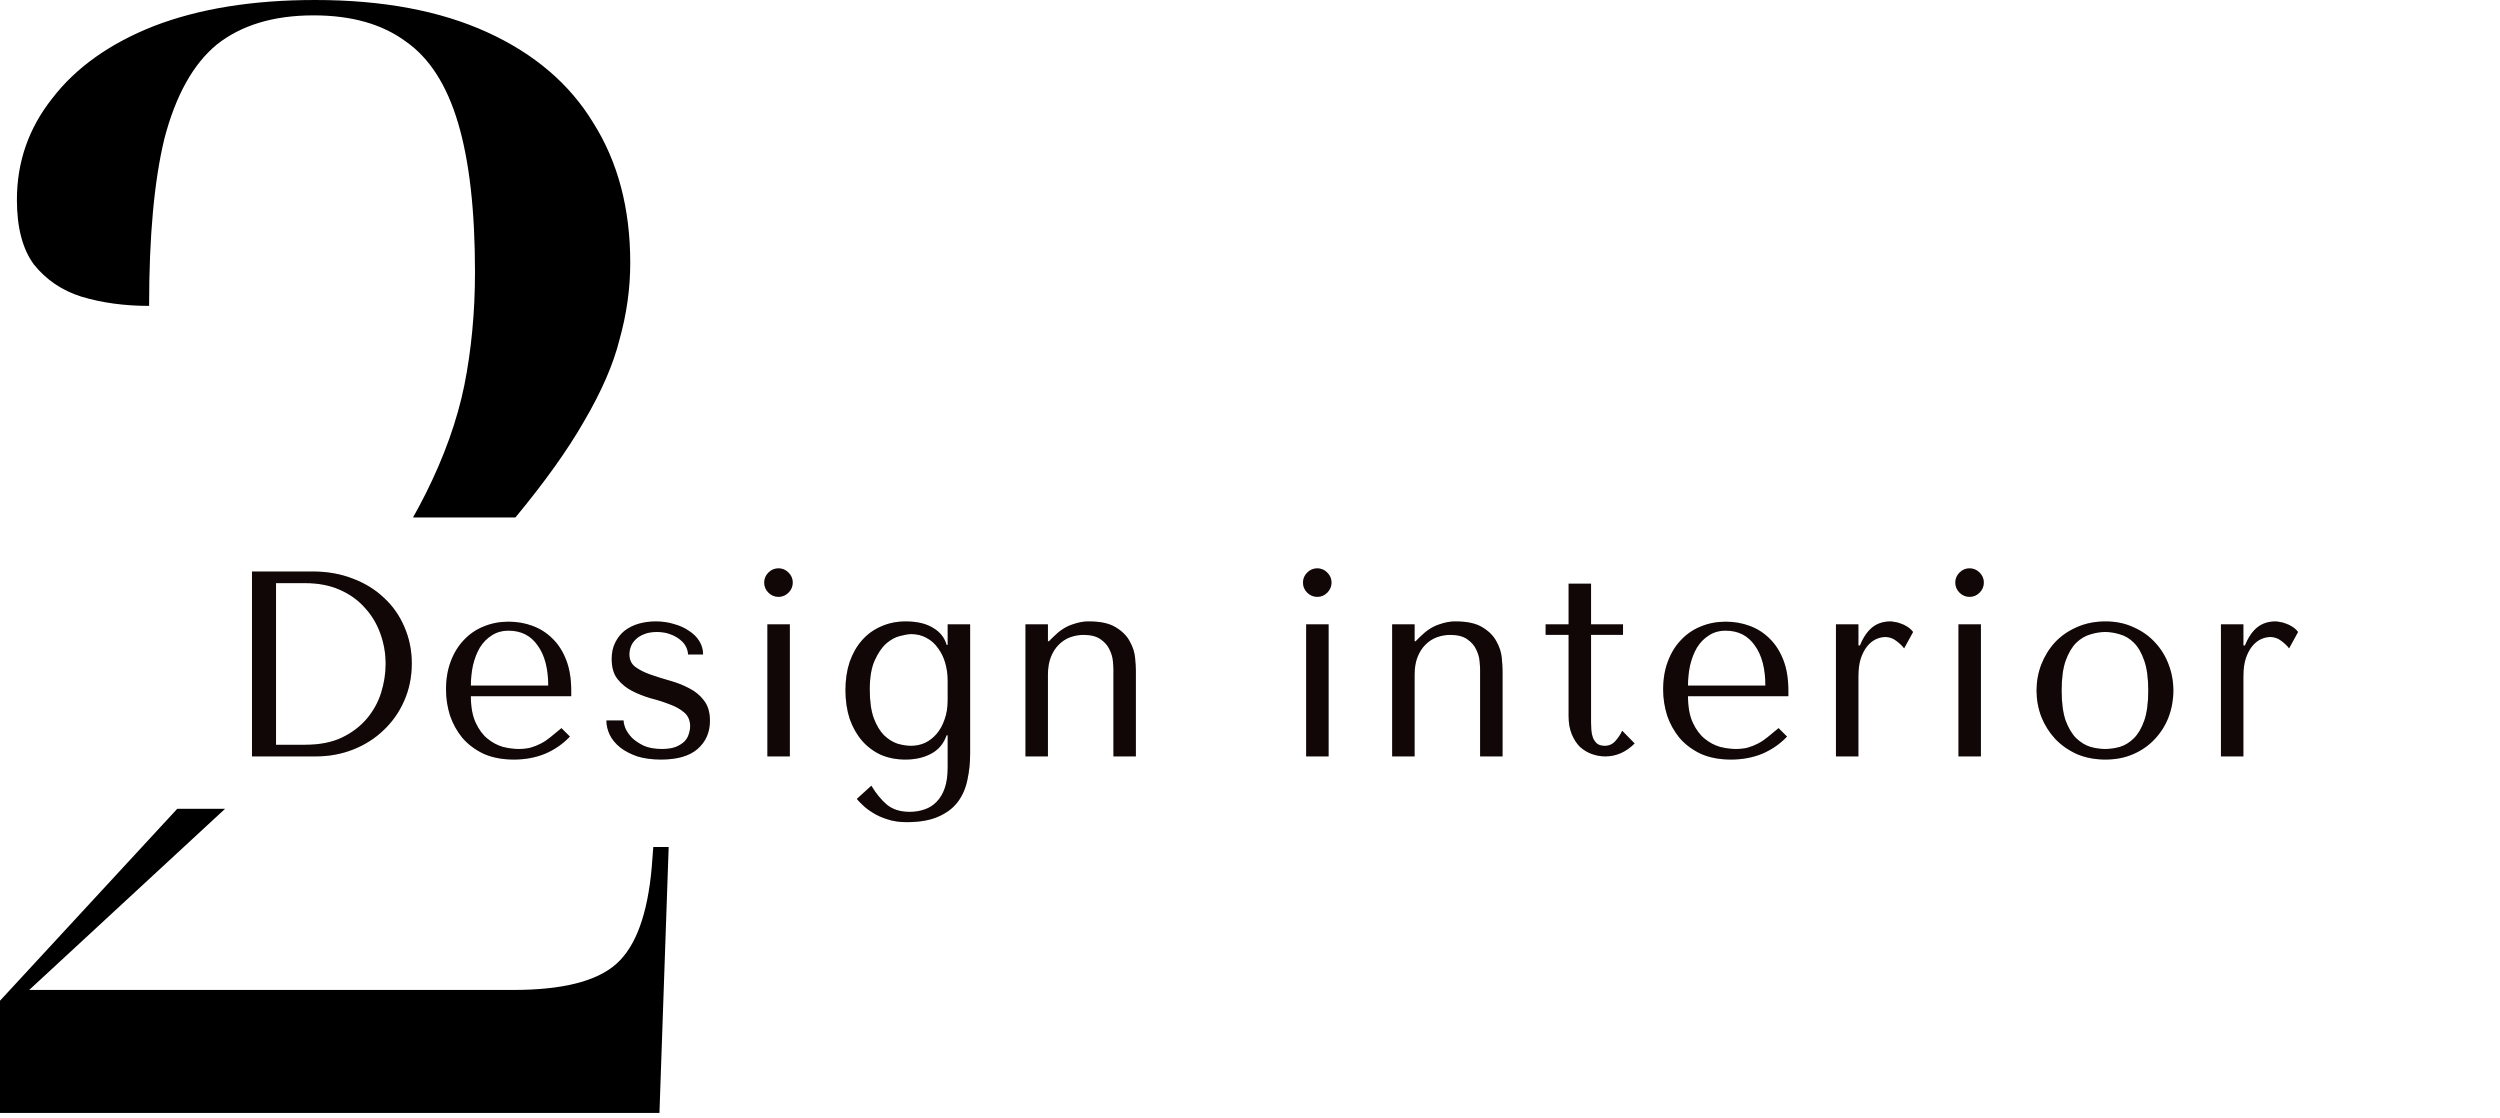 <svg width="304" height="136" viewBox="0 0 304 136" fill="none" xmlns="http://www.w3.org/2000/svg">
<path fill-rule="evenodd" clip-rule="evenodd" d="M0 121.686V135.331H80.189L81.311 102.993H79.441L79.254 105.423C78.756 111.156 77.323 115.081 74.955 117.199C72.588 119.318 68.413 120.377 62.432 120.377H3.551L27.368 98.351H21.551L0 121.686ZM50.222 62.925H62.674C66.261 58.59 69.046 54.688 71.03 51.216C73.148 47.602 74.582 44.3 75.329 41.309C76.201 38.194 76.638 35.079 76.638 31.963C76.638 25.359 75.142 19.689 72.151 14.954C69.285 10.218 64.986 6.542 59.254 3.925C53.522 1.308 46.543 0 38.319 0C30.717 0 24.175 1.059 18.692 3.178C13.334 5.296 9.221 8.225 6.355 11.963C3.489 15.577 2.056 19.689 2.056 24.3C2.056 27.664 2.742 30.281 4.112 32.15C5.608 34.02 7.539 35.328 9.907 36.076C12.399 36.823 15.141 37.197 18.131 37.197C18.131 28.724 18.754 21.932 20 16.823C21.371 11.589 23.49 7.788 26.356 5.421C29.347 3.053 33.272 1.869 38.132 1.869C42.743 1.869 46.481 2.928 49.347 5.047C52.213 7.041 54.332 10.343 55.702 14.954C57.073 19.564 57.759 25.608 57.759 33.085C57.759 37.945 57.322 42.556 56.45 46.917C55.578 51.154 54.02 55.516 51.777 60.002C51.298 60.959 50.78 61.934 50.222 62.925Z" fill="black"/>
<path d="M30.642 91.977V69.495H38.029C39.806 69.495 41.434 69.784 42.911 70.362C44.388 70.918 45.652 71.7 46.701 72.706C47.771 73.691 48.596 74.869 49.174 76.239C49.773 77.609 50.073 79.087 50.073 80.671C50.073 82.32 49.763 83.84 49.142 85.232C48.542 86.602 47.707 87.791 46.636 88.797C45.587 89.803 44.356 90.585 42.943 91.142C41.53 91.698 40.02 91.977 38.414 91.977H30.642ZM33.565 90.564H37.098C38.853 90.564 40.342 90.275 41.562 89.696C42.804 89.097 43.821 88.326 44.613 87.384C45.405 86.442 45.983 85.393 46.347 84.236C46.712 83.059 46.894 81.892 46.894 80.736C46.894 79.451 46.679 78.22 46.251 77.042C45.823 75.843 45.191 74.794 44.356 73.895C43.542 72.974 42.526 72.246 41.305 71.711C40.085 71.175 38.682 70.908 37.098 70.908H33.565V90.564ZM69.461 84.654V83.98C69.461 82.545 69.257 81.303 68.85 80.254C68.444 79.205 67.887 78.338 67.18 77.652C66.495 76.967 65.692 76.453 64.772 76.111C63.851 75.768 62.877 75.597 61.849 75.597C60.757 75.597 59.751 75.79 58.83 76.175C57.909 76.539 57.106 77.085 56.421 77.813C55.736 78.519 55.201 79.387 54.815 80.414C54.43 81.421 54.237 82.566 54.237 83.851C54.237 84.922 54.398 85.971 54.719 86.999C55.061 88.005 55.565 88.915 56.228 89.728C56.913 90.521 57.77 91.163 58.798 91.656C59.847 92.127 61.078 92.362 62.491 92.362C63.861 92.362 65.125 92.127 66.281 91.656C67.437 91.163 68.444 90.467 69.3 89.568L68.272 88.54C67.823 88.925 67.394 89.279 66.988 89.6C66.602 89.921 66.206 90.189 65.799 90.403C65.392 90.617 64.964 90.788 64.515 90.917C64.086 91.024 63.605 91.077 63.069 91.077C62.47 91.077 61.827 90.992 61.142 90.82C60.478 90.628 59.858 90.296 59.279 89.825C58.701 89.354 58.22 88.701 57.834 87.866C57.449 87.031 57.256 85.96 57.256 84.654H69.461ZM57.256 83.369C57.256 82.513 57.342 81.688 57.513 80.896C57.706 80.082 57.984 79.365 58.348 78.744C58.733 78.123 59.215 77.631 59.793 77.267C60.371 76.882 61.057 76.689 61.849 76.689C63.369 76.689 64.547 77.288 65.382 78.487C66.238 79.665 66.666 81.292 66.666 83.369H57.256ZM85.494 79.579C85.494 79.001 85.344 78.466 85.045 77.974C84.745 77.481 84.327 77.064 83.792 76.721C83.278 76.357 82.668 76.079 81.961 75.886C81.276 75.672 80.537 75.565 79.745 75.565C78.996 75.565 78.289 75.661 77.626 75.854C76.983 76.046 76.416 76.335 75.923 76.721C75.452 77.106 75.078 77.588 74.799 78.166C74.521 78.723 74.382 79.376 74.382 80.125C74.382 81.153 74.617 81.967 75.088 82.566C75.559 83.166 76.148 83.648 76.855 84.012C77.561 84.376 78.321 84.675 79.135 84.911C79.97 85.125 80.741 85.371 81.448 85.65C82.154 85.906 82.743 86.238 83.214 86.645C83.685 87.052 83.921 87.609 83.921 88.315C83.921 88.615 83.867 88.925 83.76 89.247C83.674 89.568 83.503 89.868 83.246 90.146C82.989 90.403 82.636 90.628 82.186 90.82C81.737 90.992 81.169 91.077 80.484 91.077C79.627 91.077 78.9 90.949 78.3 90.692C77.722 90.414 77.24 90.093 76.855 89.728C76.491 89.343 76.223 88.958 76.052 88.572C75.902 88.187 75.827 87.866 75.827 87.609H73.739C73.739 88.208 73.879 88.797 74.157 89.375C74.435 89.932 74.853 90.435 75.409 90.885C75.987 91.334 76.683 91.698 77.497 91.977C78.332 92.234 79.296 92.362 80.388 92.362C82.358 92.362 83.835 91.934 84.82 91.077C85.826 90.2 86.329 89.054 86.329 87.641C86.329 86.613 86.083 85.789 85.591 85.168C85.12 84.547 84.52 84.054 83.792 83.69C83.064 83.305 82.272 82.995 81.415 82.759C80.58 82.523 79.799 82.277 79.071 82.02C78.343 81.763 77.733 81.453 77.24 81.089C76.769 80.725 76.534 80.211 76.534 79.547C76.534 79.269 76.587 78.98 76.694 78.68C76.801 78.359 76.983 78.07 77.24 77.813C77.497 77.535 77.84 77.31 78.268 77.138C78.696 76.946 79.231 76.849 79.874 76.849C80.516 76.849 81.073 76.946 81.544 77.138C82.015 77.31 82.411 77.535 82.732 77.813C83.053 78.07 83.289 78.359 83.439 78.68C83.589 79.001 83.664 79.301 83.664 79.579H85.494ZM93.314 75.918V91.977H96.044V75.918H93.314ZM92.928 70.843C92.928 71.314 93.1 71.721 93.442 72.064C93.785 72.406 94.192 72.578 94.663 72.578C95.134 72.578 95.541 72.406 95.883 72.064C96.226 71.721 96.397 71.314 96.397 70.843C96.397 70.372 96.226 69.966 95.883 69.623C95.541 69.28 95.134 69.109 94.663 69.109C94.192 69.109 93.785 69.28 93.442 69.623C93.1 69.966 92.928 70.372 92.928 70.843ZM115.238 93.326C115.238 94.311 115.12 95.146 114.884 95.831C114.649 96.516 114.317 97.073 113.889 97.501C113.482 97.929 112.99 98.24 112.411 98.432C111.855 98.625 111.255 98.721 110.613 98.721C109.478 98.721 108.557 98.432 107.851 97.854C107.166 97.276 106.534 96.505 105.956 95.542L104.189 97.148C104.339 97.34 104.575 97.587 104.896 97.886C105.217 98.207 105.624 98.518 106.116 98.818C106.609 99.139 107.198 99.406 107.883 99.621C108.568 99.856 109.35 99.974 110.227 99.974C111.855 99.974 113.172 99.738 114.178 99.267C115.184 98.818 115.966 98.207 116.522 97.437C117.079 96.666 117.454 95.777 117.647 94.771C117.861 93.786 117.968 92.758 117.968 91.688V75.918H115.238V78.423H115.109C114.852 77.524 114.296 76.828 113.439 76.335C112.604 75.822 111.501 75.565 110.131 75.565C109.039 75.565 108.043 75.768 107.144 76.175C106.245 76.56 105.474 77.117 104.832 77.845C104.189 78.573 103.686 79.451 103.322 80.479C102.98 81.506 102.808 82.652 102.808 83.915C102.808 85.2 102.98 86.367 103.322 87.416C103.686 88.444 104.189 89.332 104.832 90.082C105.474 90.81 106.234 91.377 107.112 91.784C108.011 92.169 109.007 92.362 110.099 92.362C111.298 92.362 112.336 92.127 113.214 91.656C114.114 91.184 114.745 90.435 115.109 89.407H115.238V93.326ZM115.238 85.136C115.238 86.035 115.109 86.827 114.852 87.512C114.617 88.198 114.296 88.776 113.889 89.247C113.482 89.718 113.011 90.082 112.476 90.339C111.94 90.574 111.384 90.692 110.806 90.692C110.292 90.692 109.735 90.606 109.135 90.435C108.557 90.242 108.011 89.9 107.497 89.407C107.005 88.915 106.587 88.219 106.245 87.32C105.924 86.42 105.763 85.264 105.763 83.851C105.763 82.352 105.967 81.164 106.373 80.286C106.78 79.387 107.251 78.701 107.786 78.23C108.343 77.759 108.9 77.46 109.457 77.331C110.035 77.181 110.484 77.106 110.806 77.106C111.512 77.106 112.144 77.267 112.7 77.588C113.257 77.888 113.718 78.305 114.082 78.841C114.467 79.355 114.756 79.954 114.949 80.639C115.141 81.324 115.238 82.031 115.238 82.759V85.136ZM138.123 91.977V81.571C138.123 81.185 138.091 80.661 138.027 79.997C137.963 79.312 137.749 78.648 137.385 78.006C137.042 77.342 136.485 76.775 135.715 76.303C134.944 75.811 133.852 75.565 132.439 75.565C131.818 75.543 131.122 75.672 130.351 75.95C129.58 76.207 128.82 76.71 128.071 77.46L127.557 77.974H127.428V75.918H124.698V91.977H127.428V82.052C127.428 81.217 127.546 80.5 127.782 79.9C128.017 79.301 128.338 78.798 128.745 78.391C129.152 77.984 129.612 77.684 130.126 77.492C130.661 77.299 131.207 77.203 131.764 77.203C132.663 77.203 133.359 77.385 133.852 77.749C134.344 78.091 134.698 78.498 134.912 78.969C135.147 79.44 135.286 79.911 135.329 80.382C135.372 80.853 135.393 81.196 135.393 81.41V91.977H138.123ZM158.828 75.918V91.977H161.558V75.918H158.828ZM158.443 70.843C158.443 71.314 158.614 71.721 158.957 72.064C159.299 72.406 159.706 72.578 160.177 72.578C160.648 72.578 161.055 72.406 161.398 72.064C161.74 71.721 161.912 71.314 161.912 70.843C161.912 70.372 161.74 69.966 161.398 69.623C161.055 69.28 160.648 69.109 160.177 69.109C159.706 69.109 159.299 69.28 158.957 69.623C158.614 69.966 158.443 70.372 158.443 70.843ZM182.711 91.977V81.571C182.711 81.185 182.679 80.661 182.615 79.997C182.551 79.312 182.337 78.648 181.973 78.006C181.63 77.342 181.073 76.775 180.303 76.303C179.532 75.811 178.44 75.565 177.027 75.565C176.406 75.543 175.71 75.672 174.939 75.95C174.168 76.207 173.408 76.71 172.659 77.46L172.145 77.974H172.016V75.918H169.286V91.977H172.016V82.052C172.016 81.217 172.134 80.5 172.37 79.9C172.605 79.301 172.926 78.798 173.333 78.391C173.74 77.984 174.2 77.684 174.714 77.492C175.249 77.299 175.795 77.203 176.352 77.203C177.251 77.203 177.947 77.385 178.44 77.749C178.932 78.091 179.285 78.498 179.5 78.969C179.735 79.44 179.874 79.911 179.917 80.382C179.96 80.853 179.981 81.196 179.981 81.41V91.977H182.711ZM187.948 77.203V75.918H190.742V70.972H193.472V75.918H197.359V77.203H193.472V87.866C193.472 88.123 193.483 88.422 193.505 88.765C193.526 89.086 193.59 89.397 193.697 89.696C193.804 89.975 193.965 90.21 194.179 90.403C194.415 90.596 194.736 90.692 195.142 90.692C195.656 90.692 196.085 90.499 196.427 90.114C196.77 89.728 197.048 89.311 197.262 88.861L198.772 90.403C197.723 91.452 196.534 91.977 195.207 91.977C194.65 91.977 194.104 91.88 193.569 91.688C193.033 91.495 192.552 91.206 192.123 90.82C191.717 90.414 191.385 89.9 191.128 89.279C190.871 88.658 190.742 87.93 190.742 87.095V77.203H187.948ZM217.464 84.654V83.98C217.464 82.545 217.261 81.303 216.854 80.254C216.447 79.205 215.89 78.338 215.184 77.652C214.499 76.967 213.696 76.453 212.775 76.111C211.854 75.768 210.88 75.597 209.852 75.597C208.76 75.597 207.754 75.79 206.833 76.175C205.913 76.539 205.11 77.085 204.424 77.813C203.739 78.519 203.204 79.387 202.819 80.414C202.433 81.421 202.24 82.566 202.24 83.851C202.24 84.922 202.401 85.971 202.722 86.999C203.065 88.005 203.568 88.915 204.232 89.728C204.917 90.521 205.773 91.163 206.801 91.656C207.85 92.127 209.081 92.362 210.495 92.362C211.865 92.362 213.128 92.127 214.284 91.656C215.441 91.163 216.447 90.467 217.303 89.568L216.276 88.54C215.826 88.925 215.398 89.279 214.991 89.6C214.606 89.921 214.21 90.189 213.803 90.403C213.396 90.617 212.968 90.788 212.518 90.917C212.09 91.024 211.608 91.077 211.073 91.077C210.473 91.077 209.831 90.992 209.146 90.82C208.482 90.628 207.861 90.296 207.283 89.825C206.705 89.354 206.223 88.701 205.838 87.866C205.452 87.031 205.259 85.96 205.259 84.654H217.464ZM205.259 83.369C205.259 82.513 205.345 81.688 205.516 80.896C205.709 80.082 205.987 79.365 206.351 78.744C206.737 78.123 207.219 77.631 207.797 77.267C208.375 76.882 209.06 76.689 209.852 76.689C211.372 76.689 212.55 77.288 213.385 78.487C214.242 79.665 214.67 81.292 214.67 83.369H205.259ZM223.252 75.918V91.977H225.982V82.277C225.982 81.399 226.079 80.661 226.271 80.061C226.485 79.44 226.753 78.937 227.074 78.552C227.395 78.166 227.749 77.888 228.134 77.717C228.519 77.545 228.894 77.46 229.258 77.46C229.751 77.46 230.2 77.62 230.607 77.941C231.035 78.263 231.346 78.562 231.539 78.841L232.631 76.849C232.438 76.593 232.202 76.378 231.924 76.207C231.667 76.036 231.399 75.907 231.121 75.822C230.864 75.715 230.618 75.65 230.382 75.629C230.168 75.586 230.008 75.565 229.901 75.565C229.001 75.565 228.252 75.811 227.652 76.303C227.053 76.796 226.56 77.524 226.175 78.487H225.982V75.918H223.252ZM238.149 75.918V91.977H240.879V75.918H238.149ZM237.764 70.843C237.764 71.314 237.935 71.721 238.278 72.064C238.62 72.406 239.027 72.578 239.498 72.578C239.969 72.578 240.376 72.406 240.719 72.064C241.061 71.721 241.233 71.314 241.233 70.843C241.233 70.372 241.061 69.966 240.719 69.623C240.376 69.28 239.969 69.109 239.498 69.109C239.027 69.109 238.62 69.28 238.278 69.623C237.935 69.966 237.764 70.372 237.764 70.843ZM264.281 83.98C264.281 85.093 264.088 86.163 263.703 87.191C263.317 88.198 262.76 89.086 262.032 89.857C261.326 90.628 260.459 91.238 259.431 91.688C258.425 92.137 257.29 92.362 256.027 92.362C254.742 92.362 253.575 92.137 252.526 91.688C251.498 91.217 250.62 90.596 249.892 89.825C249.186 89.054 248.629 88.165 248.222 87.159C247.837 86.131 247.644 85.071 247.644 83.98C247.644 82.866 247.837 81.806 248.222 80.8C248.629 79.772 249.186 78.873 249.892 78.102C250.62 77.331 251.498 76.721 252.526 76.271C253.575 75.8 254.742 75.565 256.027 75.565C257.29 75.565 258.425 75.8 259.431 76.271C260.459 76.721 261.326 77.331 262.032 78.102C262.76 78.873 263.317 79.772 263.703 80.8C264.088 81.806 264.281 82.866 264.281 83.98ZM261.23 83.98C261.23 82.481 261.069 81.271 260.748 80.35C260.427 79.408 260.009 78.68 259.495 78.166C258.981 77.652 258.414 77.31 257.793 77.138C257.172 76.946 256.573 76.849 255.994 76.849C255.416 76.849 254.817 76.946 254.196 77.138C253.575 77.31 252.997 77.652 252.461 78.166C251.948 78.68 251.519 79.408 251.177 80.35C250.856 81.271 250.695 82.481 250.695 83.98C250.695 85.457 250.856 86.667 251.177 87.609C251.519 88.529 251.948 89.247 252.461 89.761C252.997 90.275 253.575 90.628 254.196 90.82C254.817 90.992 255.416 91.077 255.994 91.077C256.573 91.077 257.172 90.992 257.793 90.82C258.414 90.628 258.981 90.275 259.495 89.761C260.009 89.247 260.427 88.529 260.748 87.609C261.069 86.667 261.23 85.457 261.23 83.98ZM270.067 75.918V91.977H272.797V82.277C272.797 81.399 272.893 80.661 273.086 80.061C273.3 79.44 273.568 78.937 273.889 78.552C274.21 78.166 274.564 77.888 274.949 77.717C275.334 77.545 275.709 77.46 276.073 77.46C276.565 77.46 277.015 77.62 277.422 77.941C277.85 78.263 278.161 78.562 278.353 78.841L279.445 76.849C279.253 76.593 279.017 76.378 278.739 76.207C278.482 76.036 278.214 75.907 277.936 75.822C277.679 75.715 277.433 75.65 277.197 75.629C276.983 75.586 276.822 75.565 276.715 75.565C275.816 75.565 275.067 75.811 274.467 76.303C273.868 76.796 273.375 77.524 272.99 78.487H272.797V75.918H270.067Z" fill="black"/>
<path d="M30.642 91.977V69.495H38.029C39.806 69.495 41.434 69.784 42.911 70.362C44.388 70.918 45.652 71.7 46.701 72.706C47.771 73.691 48.596 74.869 49.174 76.239C49.773 77.609 50.073 79.087 50.073 80.671C50.073 82.32 49.763 83.84 49.142 85.232C48.542 86.602 47.707 87.791 46.636 88.797C45.587 89.803 44.356 90.585 42.943 91.142C41.53 91.698 40.02 91.977 38.414 91.977H30.642ZM33.565 90.564H37.098C38.853 90.564 40.342 90.275 41.562 89.696C42.804 89.097 43.821 88.326 44.613 87.384C45.405 86.442 45.983 85.393 46.347 84.236C46.712 83.059 46.894 81.892 46.894 80.736C46.894 79.451 46.679 78.22 46.251 77.042C45.823 75.843 45.191 74.794 44.356 73.895C43.542 72.974 42.526 72.246 41.305 71.711C40.085 71.175 38.682 70.908 37.098 70.908H33.565V90.564ZM69.461 84.654V83.98C69.461 82.545 69.257 81.303 68.85 80.254C68.444 79.205 67.887 78.338 67.18 77.652C66.495 76.967 65.692 76.453 64.772 76.111C63.851 75.768 62.877 75.597 61.849 75.597C60.757 75.597 59.751 75.79 58.83 76.175C57.909 76.539 57.106 77.085 56.421 77.813C55.736 78.519 55.201 79.387 54.815 80.414C54.43 81.421 54.237 82.566 54.237 83.851C54.237 84.922 54.398 85.971 54.719 86.999C55.061 88.005 55.565 88.915 56.228 89.728C56.913 90.521 57.77 91.163 58.798 91.656C59.847 92.127 61.078 92.362 62.491 92.362C63.861 92.362 65.125 92.127 66.281 91.656C67.437 91.163 68.444 90.467 69.3 89.568L68.272 88.54C67.823 88.925 67.394 89.279 66.988 89.6C66.602 89.921 66.206 90.189 65.799 90.403C65.392 90.617 64.964 90.788 64.515 90.917C64.086 91.024 63.605 91.077 63.069 91.077C62.47 91.077 61.827 90.992 61.142 90.82C60.478 90.628 59.858 90.296 59.279 89.825C58.701 89.354 58.22 88.701 57.834 87.866C57.449 87.031 57.256 85.96 57.256 84.654H69.461ZM57.256 83.369C57.256 82.513 57.342 81.688 57.513 80.896C57.706 80.082 57.984 79.365 58.348 78.744C58.733 78.123 59.215 77.631 59.793 77.267C60.371 76.882 61.057 76.689 61.849 76.689C63.369 76.689 64.547 77.288 65.382 78.487C66.238 79.665 66.666 81.292 66.666 83.369H57.256ZM85.494 79.579C85.494 79.001 85.344 78.466 85.045 77.974C84.745 77.481 84.327 77.064 83.792 76.721C83.278 76.357 82.668 76.079 81.961 75.886C81.276 75.672 80.537 75.565 79.745 75.565C78.996 75.565 78.289 75.661 77.626 75.854C76.983 76.046 76.416 76.335 75.923 76.721C75.452 77.106 75.078 77.588 74.799 78.166C74.521 78.723 74.382 79.376 74.382 80.125C74.382 81.153 74.617 81.967 75.088 82.566C75.559 83.166 76.148 83.648 76.855 84.012C77.561 84.376 78.321 84.675 79.135 84.911C79.97 85.125 80.741 85.371 81.448 85.65C82.154 85.906 82.743 86.238 83.214 86.645C83.685 87.052 83.921 87.609 83.921 88.315C83.921 88.615 83.867 88.925 83.76 89.247C83.674 89.568 83.503 89.868 83.246 90.146C82.989 90.403 82.636 90.628 82.186 90.82C81.737 90.992 81.169 91.077 80.484 91.077C79.627 91.077 78.9 90.949 78.3 90.692C77.722 90.414 77.24 90.093 76.855 89.728C76.491 89.343 76.223 88.958 76.052 88.572C75.902 88.187 75.827 87.866 75.827 87.609H73.739C73.739 88.208 73.879 88.797 74.157 89.375C74.435 89.932 74.853 90.435 75.409 90.885C75.987 91.334 76.683 91.698 77.497 91.977C78.332 92.234 79.296 92.362 80.388 92.362C82.358 92.362 83.835 91.934 84.82 91.077C85.826 90.2 86.329 89.054 86.329 87.641C86.329 86.613 86.083 85.789 85.591 85.168C85.12 84.547 84.52 84.054 83.792 83.69C83.064 83.305 82.272 82.995 81.415 82.759C80.58 82.523 79.799 82.277 79.071 82.02C78.343 81.763 77.733 81.453 77.24 81.089C76.769 80.725 76.534 80.211 76.534 79.547C76.534 79.269 76.587 78.98 76.694 78.68C76.801 78.359 76.983 78.07 77.24 77.813C77.497 77.535 77.84 77.31 78.268 77.138C78.696 76.946 79.231 76.849 79.874 76.849C80.516 76.849 81.073 76.946 81.544 77.138C82.015 77.31 82.411 77.535 82.732 77.813C83.053 78.07 83.289 78.359 83.439 78.68C83.589 79.001 83.664 79.301 83.664 79.579H85.494ZM93.314 75.918V91.977H96.044V75.918H93.314ZM92.928 70.843C92.928 71.314 93.1 71.721 93.442 72.064C93.785 72.406 94.192 72.578 94.663 72.578C95.134 72.578 95.541 72.406 95.883 72.064C96.226 71.721 96.397 71.314 96.397 70.843C96.397 70.372 96.226 69.966 95.883 69.623C95.541 69.28 95.134 69.109 94.663 69.109C94.192 69.109 93.785 69.28 93.442 69.623C93.1 69.966 92.928 70.372 92.928 70.843ZM115.238 93.326C115.238 94.311 115.12 95.146 114.884 95.831C114.649 96.516 114.317 97.073 113.889 97.501C113.482 97.929 112.99 98.24 112.411 98.432C111.855 98.625 111.255 98.721 110.613 98.721C109.478 98.721 108.557 98.432 107.851 97.854C107.166 97.276 106.534 96.505 105.956 95.542L104.189 97.148C104.339 97.34 104.575 97.587 104.896 97.886C105.217 98.207 105.624 98.518 106.116 98.818C106.609 99.139 107.198 99.406 107.883 99.621C108.568 99.856 109.35 99.974 110.227 99.974C111.855 99.974 113.172 99.738 114.178 99.267C115.184 98.818 115.966 98.207 116.522 97.437C117.079 96.666 117.454 95.777 117.647 94.771C117.861 93.786 117.968 92.758 117.968 91.688V75.918H115.238V78.423H115.109C114.852 77.524 114.296 76.828 113.439 76.335C112.604 75.822 111.501 75.565 110.131 75.565C109.039 75.565 108.043 75.768 107.144 76.175C106.245 76.56 105.474 77.117 104.832 77.845C104.189 78.573 103.686 79.451 103.322 80.479C102.98 81.506 102.808 82.652 102.808 83.915C102.808 85.2 102.98 86.367 103.322 87.416C103.686 88.444 104.189 89.332 104.832 90.082C105.474 90.81 106.234 91.377 107.112 91.784C108.011 92.169 109.007 92.362 110.099 92.362C111.298 92.362 112.336 92.127 113.214 91.656C114.114 91.184 114.745 90.435 115.109 89.407H115.238V93.326ZM115.238 85.136C115.238 86.035 115.109 86.827 114.852 87.512C114.617 88.198 114.296 88.776 113.889 89.247C113.482 89.718 113.011 90.082 112.476 90.339C111.94 90.574 111.384 90.692 110.806 90.692C110.292 90.692 109.735 90.606 109.135 90.435C108.557 90.242 108.011 89.9 107.497 89.407C107.005 88.915 106.587 88.219 106.245 87.32C105.924 86.42 105.763 85.264 105.763 83.851C105.763 82.352 105.967 81.164 106.373 80.286C106.78 79.387 107.251 78.701 107.786 78.23C108.343 77.759 108.9 77.46 109.457 77.331C110.035 77.181 110.484 77.106 110.806 77.106C111.512 77.106 112.144 77.267 112.7 77.588C113.257 77.888 113.718 78.305 114.082 78.841C114.467 79.355 114.756 79.954 114.949 80.639C115.141 81.324 115.238 82.031 115.238 82.759V85.136ZM138.123 91.977V81.571C138.123 81.185 138.091 80.661 138.027 79.997C137.963 79.312 137.749 78.648 137.385 78.006C137.042 77.342 136.485 76.775 135.715 76.303C134.944 75.811 133.852 75.565 132.439 75.565C131.818 75.543 131.122 75.672 130.351 75.95C129.58 76.207 128.82 76.71 128.071 77.46L127.557 77.974H127.428V75.918H124.698V91.977H127.428V82.052C127.428 81.217 127.546 80.5 127.782 79.9C128.017 79.301 128.338 78.798 128.745 78.391C129.152 77.984 129.612 77.684 130.126 77.492C130.661 77.299 131.207 77.203 131.764 77.203C132.663 77.203 133.359 77.385 133.852 77.749C134.344 78.091 134.698 78.498 134.912 78.969C135.147 79.44 135.286 79.911 135.329 80.382C135.372 80.853 135.393 81.196 135.393 81.41V91.977H138.123ZM158.828 75.918V91.977H161.558V75.918H158.828ZM158.443 70.843C158.443 71.314 158.614 71.721 158.957 72.064C159.299 72.406 159.706 72.578 160.177 72.578C160.648 72.578 161.055 72.406 161.398 72.064C161.74 71.721 161.912 71.314 161.912 70.843C161.912 70.372 161.74 69.966 161.398 69.623C161.055 69.28 160.648 69.109 160.177 69.109C159.706 69.109 159.299 69.28 158.957 69.623C158.614 69.966 158.443 70.372 158.443 70.843ZM182.711 91.977V81.571C182.711 81.185 182.679 80.661 182.615 79.997C182.551 79.312 182.337 78.648 181.973 78.006C181.63 77.342 181.073 76.775 180.303 76.303C179.532 75.811 178.44 75.565 177.027 75.565C176.406 75.543 175.71 75.672 174.939 75.95C174.168 76.207 173.408 76.71 172.659 77.46L172.145 77.974H172.016V75.918H169.286V91.977H172.016V82.052C172.016 81.217 172.134 80.5 172.37 79.9C172.605 79.301 172.926 78.798 173.333 78.391C173.74 77.984 174.2 77.684 174.714 77.492C175.249 77.299 175.795 77.203 176.352 77.203C177.251 77.203 177.947 77.385 178.44 77.749C178.932 78.091 179.285 78.498 179.5 78.969C179.735 79.44 179.874 79.911 179.917 80.382C179.96 80.853 179.981 81.196 179.981 81.41V91.977H182.711ZM187.948 77.203V75.918H190.742V70.972H193.472V75.918H197.359V77.203H193.472V87.866C193.472 88.123 193.483 88.422 193.505 88.765C193.526 89.086 193.59 89.397 193.697 89.696C193.804 89.975 193.965 90.21 194.179 90.403C194.415 90.596 194.736 90.692 195.142 90.692C195.656 90.692 196.085 90.499 196.427 90.114C196.77 89.728 197.048 89.311 197.262 88.861L198.772 90.403C197.723 91.452 196.534 91.977 195.207 91.977C194.65 91.977 194.104 91.88 193.569 91.688C193.033 91.495 192.552 91.206 192.123 90.82C191.717 90.414 191.385 89.9 191.128 89.279C190.871 88.658 190.742 87.93 190.742 87.095V77.203H187.948ZM217.464 84.654V83.98C217.464 82.545 217.261 81.303 216.854 80.254C216.447 79.205 215.89 78.338 215.184 77.652C214.499 76.967 213.696 76.453 212.775 76.111C211.854 75.768 210.88 75.597 209.852 75.597C208.76 75.597 207.754 75.79 206.833 76.175C205.913 76.539 205.11 77.085 204.424 77.813C203.739 78.519 203.204 79.387 202.819 80.414C202.433 81.421 202.24 82.566 202.24 83.851C202.24 84.922 202.401 85.971 202.722 86.999C203.065 88.005 203.568 88.915 204.232 89.728C204.917 90.521 205.773 91.163 206.801 91.656C207.85 92.127 209.081 92.362 210.495 92.362C211.865 92.362 213.128 92.127 214.284 91.656C215.441 91.163 216.447 90.467 217.303 89.568L216.276 88.54C215.826 88.925 215.398 89.279 214.991 89.6C214.606 89.921 214.21 90.189 213.803 90.403C213.396 90.617 212.968 90.788 212.518 90.917C212.09 91.024 211.608 91.077 211.073 91.077C210.473 91.077 209.831 90.992 209.146 90.82C208.482 90.628 207.861 90.296 207.283 89.825C206.705 89.354 206.223 88.701 205.838 87.866C205.452 87.031 205.259 85.96 205.259 84.654H217.464ZM205.259 83.369C205.259 82.513 205.345 81.688 205.516 80.896C205.709 80.082 205.987 79.365 206.351 78.744C206.737 78.123 207.219 77.631 207.797 77.267C208.375 76.882 209.06 76.689 209.852 76.689C211.372 76.689 212.55 77.288 213.385 78.487C214.242 79.665 214.67 81.292 214.67 83.369H205.259ZM223.252 75.918V91.977H225.982V82.277C225.982 81.399 226.079 80.661 226.271 80.061C226.485 79.44 226.753 78.937 227.074 78.552C227.395 78.166 227.749 77.888 228.134 77.717C228.519 77.545 228.894 77.46 229.258 77.46C229.751 77.46 230.2 77.62 230.607 77.941C231.035 78.263 231.346 78.562 231.539 78.841L232.631 76.849C232.438 76.593 232.202 76.378 231.924 76.207C231.667 76.036 231.399 75.907 231.121 75.822C230.864 75.715 230.618 75.65 230.382 75.629C230.168 75.586 230.008 75.565 229.901 75.565C229.001 75.565 228.252 75.811 227.652 76.303C227.053 76.796 226.56 77.524 226.175 78.487H225.982V75.918H223.252ZM238.149 75.918V91.977H240.879V75.918H238.149ZM237.764 70.843C237.764 71.314 237.935 71.721 238.278 72.064C238.62 72.406 239.027 72.578 239.498 72.578C239.969 72.578 240.376 72.406 240.719 72.064C241.061 71.721 241.233 71.314 241.233 70.843C241.233 70.372 241.061 69.966 240.719 69.623C240.376 69.28 239.969 69.109 239.498 69.109C239.027 69.109 238.62 69.28 238.278 69.623C237.935 69.966 237.764 70.372 237.764 70.843ZM264.281 83.98C264.281 85.093 264.088 86.163 263.703 87.191C263.317 88.198 262.76 89.086 262.032 89.857C261.326 90.628 260.459 91.238 259.431 91.688C258.425 92.137 257.29 92.362 256.027 92.362C254.742 92.362 253.575 92.137 252.526 91.688C251.498 91.217 250.62 90.596 249.892 89.825C249.186 89.054 248.629 88.165 248.222 87.159C247.837 86.131 247.644 85.071 247.644 83.98C247.644 82.866 247.837 81.806 248.222 80.8C248.629 79.772 249.186 78.873 249.892 78.102C250.62 77.331 251.498 76.721 252.526 76.271C253.575 75.8 254.742 75.565 256.027 75.565C257.29 75.565 258.425 75.8 259.431 76.271C260.459 76.721 261.326 77.331 262.032 78.102C262.76 78.873 263.317 79.772 263.703 80.8C264.088 81.806 264.281 82.866 264.281 83.98ZM261.23 83.98C261.23 82.481 261.069 81.271 260.748 80.35C260.427 79.408 260.009 78.68 259.495 78.166C258.981 77.652 258.414 77.31 257.793 77.138C257.172 76.946 256.573 76.849 255.994 76.849C255.416 76.849 254.817 76.946 254.196 77.138C253.575 77.31 252.997 77.652 252.461 78.166C251.948 78.68 251.519 79.408 251.177 80.35C250.856 81.271 250.695 82.481 250.695 83.98C250.695 85.457 250.856 86.667 251.177 87.609C251.519 88.529 251.948 89.247 252.461 89.761C252.997 90.275 253.575 90.628 254.196 90.82C254.817 90.992 255.416 91.077 255.994 91.077C256.573 91.077 257.172 90.992 257.793 90.82C258.414 90.628 258.981 90.275 259.495 89.761C260.009 89.247 260.427 88.529 260.748 87.609C261.069 86.667 261.23 85.457 261.23 83.98ZM270.067 75.918V91.977H272.797V82.277C272.797 81.399 272.893 80.661 273.086 80.061C273.3 79.44 273.568 78.937 273.889 78.552C274.21 78.166 274.564 77.888 274.949 77.717C275.334 77.545 275.709 77.46 276.073 77.46C276.565 77.46 277.015 77.62 277.422 77.941C277.85 78.263 278.161 78.562 278.353 78.841L279.445 76.849C279.253 76.593 279.017 76.378 278.739 76.207C278.482 76.036 278.214 75.907 277.936 75.822C277.679 75.715 277.433 75.65 277.197 75.629C276.983 75.586 276.822 75.565 276.715 75.565C275.816 75.565 275.067 75.811 274.467 76.303C273.868 76.796 273.375 77.524 272.99 78.487H272.797V75.918H270.067Z" fill="#592424" fill-opacity="0.2"/>
</svg>
